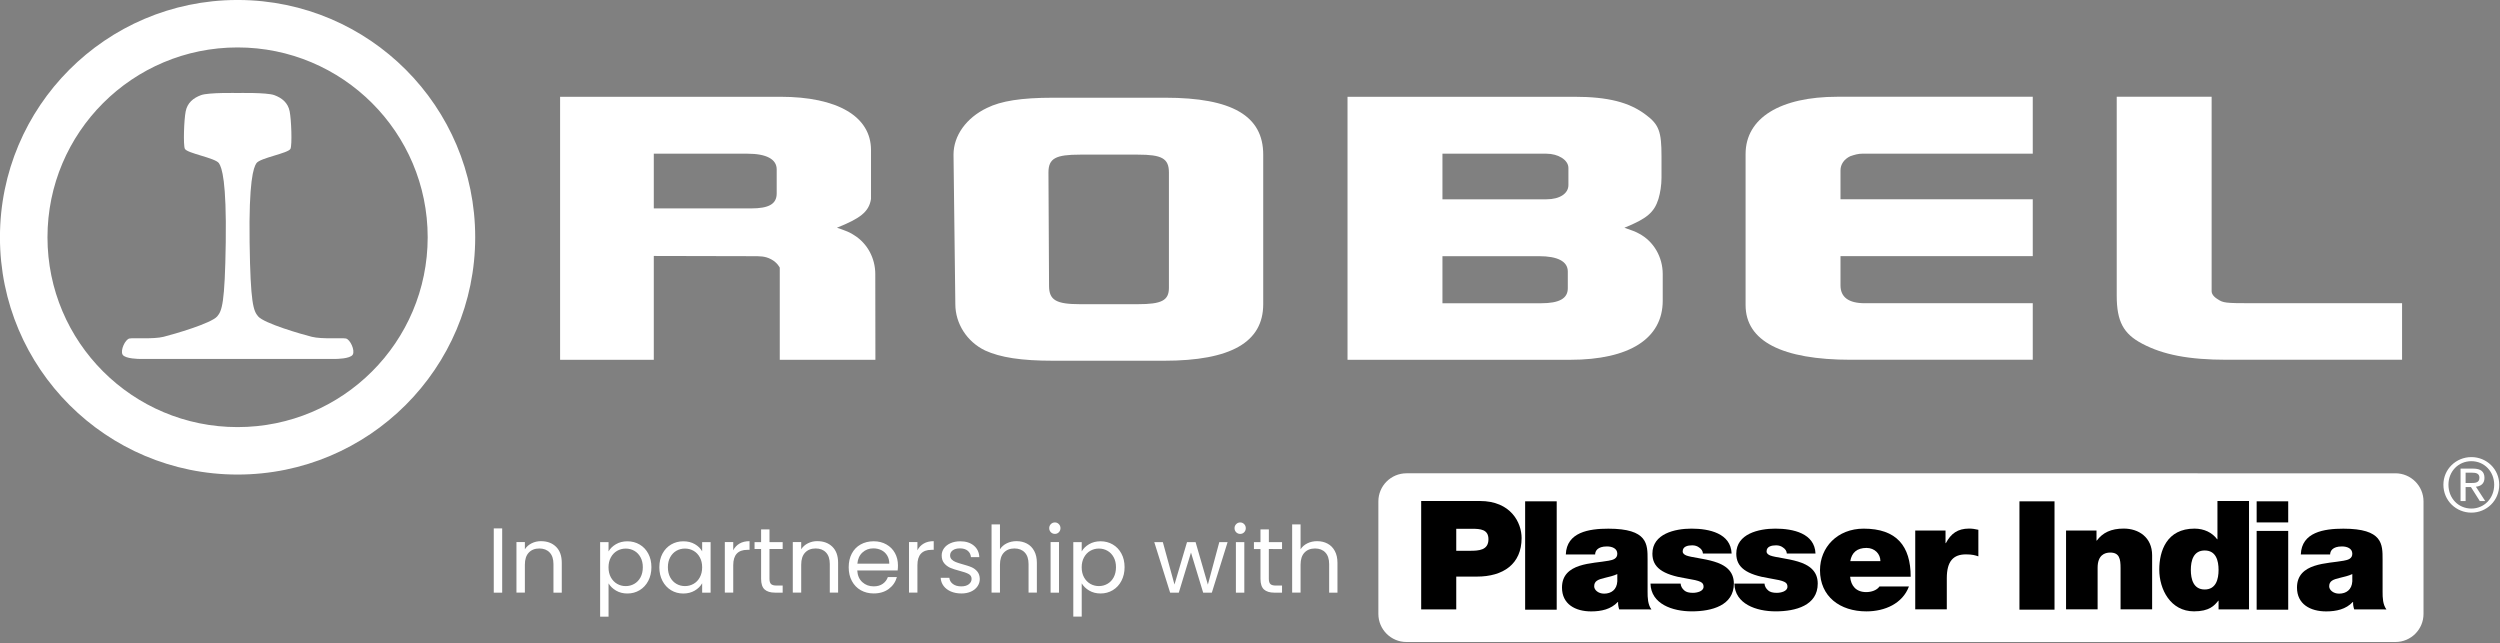 <?xml version="1.0" encoding="UTF-8" standalone="no"?>
<!-- Created with Inkscape (http://www.inkscape.org/) -->

<svg
   width="150mm"
   height="38.596mm"
   viewBox="0 0 150 38.596"
   version="1.1"
   id="svg1"
   inkscape:version="1.4 (86a8ad7, 2024-10-11)"
   sodipodi:docname="R&amp;PI Logo.svg"
   xmlns:inkscape="http://www.inkscape.org/namespaces/inkscape"
   xmlns:sodipodi="http://sodipodi.sourceforge.net/DTD/sodipodi-0.dtd"
   xmlns="http://www.w3.org/2000/svg"
   xmlns:svg="http://www.w3.org/2000/svg">
  <rect x="0" y="0" width="150" height="38.596" fill="#808080" stroke="none"/>
  <sodipodi:namedview
     id="namedview1"
     pagecolor="#ffffff"
     bordercolor="#000000"
     borderopacity="0.25"
     inkscape:showpageshadow="2"
     inkscape:pageopacity="0.0"
     inkscape:pagecheckerboard="0"
     inkscape:deskcolor="#d1d1d1"
     inkscape:document-units="mm"
     inkscape:zoom="1.2587752"
     inkscape:cx="311.81103"
     inkscape:cy="-27.407594"
     inkscape:window-width="1920"
     inkscape:window-height="1094"
     inkscape:window-x="-11"
     inkscape:window-y="-11"
     inkscape:window-maximized="1"
     inkscape:current-layer="layer1" />
  <defs
     id="defs1">
    <clipPath
       clipPathUnits="userSpaceOnUse"
       id="clipPath214">
      <path
         d="M 0,708.661 H 311.811 V 0 H 0 Z"
         transform="translate(-109.274,-304.397)"
         id="path214" />
    </clipPath>
    <clipPath
       clipPathUnits="userSpaceOnUse"
       id="clipPath216">
      <path
         d="M 0,708.661 H 311.811 V 0 H 0 Z"
         transform="translate(-167.891,-295.62)"
         id="path216" />
    </clipPath>
    <clipPath
       clipPathUnits="userSpaceOnUse"
       id="clipPath218">
      <path
         d="M 0,708.661 H 311.811 V 0 H 0 Z"
         transform="translate(-215.844,-287.306)"
         id="path218" />
    </clipPath>
    <clipPath
       clipPathUnits="userSpaceOnUse"
       id="clipPath220">
      <path
         d="M 0,708.661 H 311.811 V 0 H 0 Z"
         transform="translate(-241.358,-278.825)"
         id="path220" />
    </clipPath>
    <clipPath
       clipPathUnits="userSpaceOnUse"
       id="clipPath222">
      <path
         d="M 0,708.661 H 311.811 V 0 H 0 Z"
         transform="translate(-272.145,-278.825)"
         id="path222" />
    </clipPath>
    <clipPath
       clipPathUnits="userSpaceOnUse"
       id="clipPath224">
      <path
         d="M 0,708.661 H 311.811 V 0 H 0 Z"
         transform="translate(-153.699,-283.438)"
         id="path224" />
    </clipPath>
    <clipPath
       clipPathUnits="userSpaceOnUse"
       id="clipPath226">
      <path
         d="M 0,708.661 H 311.811 V 0 H 0 Z"
         transform="translate(-161.486,-285.842)"
         id="path226" />
    </clipPath>
    <clipPath
       clipPathUnits="userSpaceOnUse"
       id="clipPath228">
      <path
         d="M 0,708.661 H 311.811 V 0 H 0 Z"
         transform="translate(-118.144,-280.567)"
         id="path228" />
    </clipPath>
    <clipPath
       clipPathUnits="userSpaceOnUse"
       id="clipPath10-4">
      <path
         d="M 0,283.465 H 1243.198 V 0 H 0 Z"
         transform="translate(-1152.599,-216.68)"
         id="path10-8" />
    </clipPath>
    <clipPath
       clipPathUnits="userSpaceOnUse"
       id="clipPath12-8">
      <path
         d="M 0,283.465 H 1243.198 V 0 H 0 Z"
         transform="translate(-1110.263,-85.004)"
         id="path12-2" />
    </clipPath>
    <clipPath
       clipPathUnits="userSpaceOnUse"
       id="clipPath14-4">
      <path
         d="M 0,283.465 H 1243.198 V 0 H 0 Z"
         transform="translate(-137.339,-148.506)"
         id="path14-5" />
    </clipPath>
    <clipPath
       clipPathUnits="userSpaceOnUse"
       id="clipPath16-5">
      <path
         d="M 0,283.465 H 1243.198 V 0 H 0 Z"
         transform="translate(-2.5000001e-6)"
         id="path16-17" />
    </clipPath>
    <clipPath
       clipPathUnits="userSpaceOnUse"
       id="clipPath18-1">
      <path
         d="M 0,283.465 H 1243.198 V 0 H 0 Z"
         transform="translate(-299.338,-125.092)"
         id="path18-15" />
    </clipPath>
    <clipPath
       clipPathUnits="userSpaceOnUse"
       id="clipPath20-27">
      <path
         d="M 0,283.465 H 1243.198 V 0 H 0 Z"
         transform="translate(-385.473,-145.751)"
         id="path20-6" />
    </clipPath>
    <clipPath
       clipPathUnits="userSpaceOnUse"
       id="clipPath22-1">
      <path
         d="M 0,283.465 H 1243.198 V 0 H 0 Z"
         transform="translate(-469.843,-145.751)"
         id="path22-42" />
    </clipPath>
    <clipPath
       clipPathUnits="userSpaceOnUse"
       id="clipPath24-3">
      <path
         d="M 0,283.465 H 1243.198 V 0 H 0 Z"
         transform="translate(-563.978,-138.098)"
         id="path24-2" />
    </clipPath>
    <clipPath
       clipPathUnits="userSpaceOnUse"
       id="clipPath26-2">
      <path
         d="M 0,283.465 H 1243.198 V 0 H 0 Z"
         transform="translate(-599.015,-168.858)"
         id="path26-1" />
    </clipPath>
    <clipPath
       clipPathUnits="userSpaceOnUse"
       id="clipPath28-68">
      <path
         d="M 0,283.465 H 1243.198 V 0 H 0 Z"
         transform="translate(-2.5000001e-6)"
         id="path28-5" />
    </clipPath>
    <clipPath
       clipPathUnits="userSpaceOnUse"
       id="clipPath30-7">
      <path
         d="M 0,283.465 H 1243.198 V 0 H 0 Z"
         transform="translate(-750.709,-168.858)"
         id="path30-61" />
    </clipPath>
    <clipPath
       clipPathUnits="userSpaceOnUse"
       id="clipPath32-8">
      <path
         d="M 0,283.465 H 1243.198 V 0 H 0 Z"
         transform="translate(-890.165,-148.81)"
         id="path32-9" />
    </clipPath>
    <clipPath
       clipPathUnits="userSpaceOnUse"
       id="clipPath34-2">
      <path
         d="M 0,283.465 H 1243.198 V 0 H 0 Z"
         transform="translate(-2.5000001e-6)"
         id="path34-79" />
    </clipPath>
    <clipPath
       clipPathUnits="userSpaceOnUse"
       id="clipPath36-5">
      <path
         d="M 0,283.465 H 1243.198 V 0 H 0 Z"
         transform="translate(-1038.632,-125.092)"
         id="path36-4" />
    </clipPath>
    <clipPath
       clipPathUnits="userSpaceOnUse"
       id="clipPath12-8-4">
      <path
         d="M 0,283.465 H 1243.198 V 0 H 0 Z"
         transform="translate(-1110.263,-85.004)"
         id="path12-2-8" />
    </clipPath>
    <clipPath
       clipPathUnits="userSpaceOnUse"
       id="clipPath12-8-5">
      <path
         d="M 0,283.465 H 1243.198 V 0 H 0 Z"
         transform="translate(-1110.263,-85.004)"
         id="path12-2-1" />
    </clipPath>
  </defs>
  <g
     inkscape:label="Layer 1"
     inkscape:groupmode="layer"
     id="layer1"
     transform="translate(-132.027,-118.798)">
    <path
       id="path213"
       d="m 0,0 c 8.595,0 15.562,-6.958 15.562,-15.539 0,-8.582 -6.967,-15.538 -15.562,-15.538 -8.594,0 -15.56,6.956 -15.56,15.538 C -15.56,-6.958 -8.594,0 0,0 M -0.075,3.884 C -10.782,3.843 -19.45,-4.837 -19.45,-15.539 c 0,-10.728 8.708,-19.423 19.451,-19.423 10.742,0 19.451,8.695 19.451,19.423 0,10.702 -8.668,19.382 -19.375,19.423 z"
       style="display:inline;fill:#ffffff;fill-opacity:1;fill-rule:nonzero;stroke:none"
       transform="matrix(0.733,0,0,-0.733,146.281,121.644)"
       clip-path="url(#clipPath214)" />
    <path
       id="path215"
       d="m 0,0 0.149,-12.242 c 0,-1.582 0.946,-3.075 2.441,-3.792 1.245,-0.568 2.938,-0.837 5.578,-0.837 h 9.066 c 5.478,0 8.117,1.524 8.117,4.629 V 0 c 0,3.167 -2.54,4.659 -8.018,4.659 H 8.168 C 5.528,4.659 3.885,4.39 2.74,3.823 1.045,3.016 0,1.553 0,0 m 10.36,0 h 4.731 c 1.943,0 2.541,-0.298 2.541,-1.463 v -9.436 c 0,-1.043 -0.598,-1.343 -2.541,-1.343 H 10.36 c -1.942,0 -2.54,0.328 -2.54,1.493 L 7.771,-1.463 C 7.771,-0.298 8.368,0 10.36,0"
       style="display:inline;fill:#ffffff;fill-opacity:1;fill-rule:nonzero;stroke:none"
       transform="matrix(0.733,0,0,-0.733,189.238,128.076)"
       clip-path="url(#clipPath216)" />
    <path
       id="path217"
       d="m 0,0 c 1.493,0 2.34,-0.42 2.34,-1.255 v -1.374 c 0,-0.835 -0.697,-1.224 -2.191,-1.224 h -8.07 V 0 Z M -15.691,13.048 V -8.481 H 2.537 c 4.832,0 7.573,1.732 7.573,4.836 v 2.181 C 10.11,-0.061 9.362,1.223 8.167,1.85 7.97,1.97 7.521,2.149 6.972,2.328 8.816,3.075 9.413,3.583 9.76,4.687 9.911,5.194 10.01,5.821 10.01,6.418 V 8.18 c 0,2 -0.199,2.598 -1.296,3.404 C 7.369,12.6 5.627,13.048 2.888,13.048 Z M -0.2,8.389 H 0.596 C 1.544,8.389 2.39,7.881 2.39,7.224 V 5.821 C 2.39,5.135 1.691,4.656 0.596,4.656 h -8.517 v 3.733 z"
       style="display:inline;fill:#ffffff;fill-opacity:1;fill-rule:nonzero;stroke:none"
       transform="matrix(0.733,0,0,-0.733,224.38,134.169)"
       clip-path="url(#clipPath218)" />
    <path
       id="path219"
       d="M 0,0 C -5.628,0 -8.615,1.522 -8.615,4.479 V 16.84 c 0,2.957 2.838,4.689 7.52,4.689 H 14.892 V 16.87 H 0.945 c -0.346,0 -0.645,-0.089 -0.994,-0.209 -0.497,-0.238 -0.797,-0.657 -0.797,-1.164 v -2.36 H 14.892 V 8.481 H -0.846 v -2.39 c 0,-0.955 0.646,-1.463 1.993,-1.463 H 14.892 V 0 Z"
       style="display:inline;fill:#ffffff;fill-opacity:1;fill-rule:nonzero;stroke:none"
       transform="matrix(0.733,0,0,-0.733,243.077,140.384)"
       clip-path="url(#clipPath220)" />
    <path
       id="path221"
       d="m 0,0 c -3.139,0 -5.231,0.418 -6.926,1.314 -1.541,0.806 -2.09,1.821 -2.09,3.941 v 16.274 h 7.769 V 5.613 c 0,-0.208 0.149,-0.448 0.498,-0.657 C -0.3,4.658 -0.152,4.628 2.09,4.628 H 14.341 V 0 Z"
       style="display:inline;fill:#ffffff;fill-opacity:1;fill-rule:nonzero;stroke:none"
       transform="matrix(0.733,0,0,-0.733,265.639,140.384)"
       clip-path="url(#clipPath222)" />
    <path
       id="path223"
       d="m 0,0 c 0,-0.035 0.007,-0.071 0.008,-0.107 v 0.105 z"
       style="display:inline;fill:#ffffff;fill-opacity:1;fill-rule:nonzero;stroke:none"
       transform="matrix(0.733,0,0,-0.733,178.838,137.004)"
       clip-path="url(#clipPath224)" />
    <path
       id="path225"
       d="m 0,0 c 0,1.305 -0.651,2.5 -1.703,3.165 -0.079,0.051 -0.156,0.105 -0.24,0.149 -0.199,0.12 -0.647,0.299 -1.195,0.479 1.842,0.745 2.618,1.262 2.788,2.355 0.079,1.18 0,0.004 0,0.004 v 4 c 0,2.747 -2.739,4.36 -7.421,4.36 h -10.691 c -2.169,-0.002 -7.338,0 -7.338,0 v -4.36 -17.169 h 7.67 v 8.499 l 8.02,-0.018 c 0.666,0 1.072,0.016 1.586,-0.254 0.514,-0.273 0.705,-0.685 0.705,-0.685 V -7.017 H 0.01 Z m -8.07,6.599 c 0,-0.866 -0.647,-1.225 -2.092,-1.225 h -7.968 v 4.479 h 7.669 c 1.544,0 2.391,-0.447 2.391,-1.284 z"
       style="display:inline;fill:#ffffff;fill-opacity:1;fill-rule:nonzero;stroke:none"
       transform="matrix(0.733,0,0,-0.733,184.544,135.242)"
       clip-path="url(#clipPath226)" />
    <path
       id="path227"
       d="m 0,0 c -0.349,0.069 -1.953,-0.07 -2.79,0.139 -0.838,0.209 -3.909,1.098 -4.395,1.672 -0.387,0.457 -0.628,1.045 -0.697,6.06 -0.07,5.015 0.314,6.118 0.558,6.478 0.297,0.439 2.628,0.81 2.79,1.184 0.138,0.319 0.07,2.368 -0.07,3.064 -0.14,0.697 -0.621,1.089 -1.256,1.324 -0.617,0.228 -2.999,0.173 -2.999,0.173 0,0 -2.382,0.055 -2.999,-0.173 -0.634,-0.235 -1.116,-0.627 -1.256,-1.324 -0.139,-0.696 -0.208,-2.745 -0.07,-3.064 0.162,-0.374 2.493,-0.745 2.791,-1.184 0.243,-0.36 0.627,-1.463 0.558,-6.478 -0.07,-5.015 -0.311,-5.603 -0.698,-6.06 -0.486,-0.574 -3.557,-1.463 -4.394,-1.672 -0.837,-0.209 -2.442,-0.07 -2.791,-0.139 -0.348,-0.07 -0.767,-0.975 -0.558,-1.324 0.21,-0.348 1.396,-0.348 1.396,-0.348 h 16.043 c 0,0 1.186,0 1.395,0.348 C 0.767,-0.975 0.349,-0.07 0,0"
       style="display:inline;fill:#ffffff;fill-opacity:1;fill-rule:nonzero;stroke:none"
       transform="matrix(0.733,0,0,-0.733,152.781,139.108)"
       clip-path="url(#clipPath228)" />
    <path
       id="path3-8"
       d="m 162.158,150.5 v 3.858 h -0.505 v -3.858 z m 2.335,0.769 c 0.368,0 0.667,0.112 0.896,0.335 0.229,0.224 0.344,0.545 0.344,0.965 v 1.788 h -0.499 v -1.715 c 0,-0.302 -0.076,-0.534 -0.228,-0.694 -0.151,-0.16 -0.357,-0.241 -0.619,-0.241 -0.267,0 -0.478,0.083 -0.634,0.249 -0.156,0.165 -0.234,0.406 -0.234,0.724 v 1.676 h -0.505 v -3.033 h 0.505 v 0.432 c 0.099,-0.155 0.234,-0.274 0.406,-0.359 0.172,-0.086 0.361,-0.129 0.567,-0.129 z m 4.046,0.615 c 0.099,-0.173 0.247,-0.318 0.445,-0.434 0.198,-0.116 0.427,-0.174 0.688,-0.174 0.269,0 0.514,0.065 0.733,0.193 0.22,0.129 0.393,0.311 0.518,0.546 0.126,0.234 0.189,0.505 0.189,0.815 0,0.307 -0.063,0.58 -0.189,0.821 -0.125,0.24 -0.298,0.426 -0.518,0.559 -0.219,0.132 -0.464,0.198 -0.733,0.198 -0.258,0 -0.486,-0.058 -0.683,-0.174 -0.197,-0.116 -0.346,-0.261 -0.449,-0.434 v 1.997 h -0.505 v -4.47 h 0.505 z m 2.057,0.946 c 0,-0.228 -0.046,-0.426 -0.138,-0.595 -0.092,-0.17 -0.217,-0.3 -0.374,-0.389 -0.156,-0.089 -0.328,-0.133 -0.516,-0.133 -0.185,0 -0.356,0.045 -0.514,0.135 -0.156,0.09 -0.282,0.221 -0.376,0.393 -0.094,0.172 -0.14,0.371 -0.14,0.595 0,0.23 0.046,0.43 0.14,0.602 0.095,0.171 0.22,0.301 0.376,0.391 0.158,0.09 0.329,0.135 0.514,0.135 0.187,0 0.359,-0.045 0.516,-0.135 0.158,-0.09 0.282,-0.22 0.374,-0.391 0.091,-0.172 0.138,-0.374 0.138,-0.608 z m 0.992,0 c 0,-0.309 0.062,-0.581 0.187,-0.815 0.126,-0.235 0.299,-0.417 0.518,-0.546 0.219,-0.129 0.463,-0.193 0.733,-0.193 0.267,0 0.497,0.058 0.692,0.172 0.196,0.113 0.342,0.257 0.438,0.43 v -0.552 h 0.507 v 3.033 h -0.507 v -0.565 c -0.101,0.178 -0.249,0.325 -0.447,0.441 -0.198,0.116 -0.427,0.174 -0.688,0.174 -0.27,0 -0.513,-0.066 -0.731,-0.198 -0.218,-0.133 -0.39,-0.319 -0.516,-0.559 -0.125,-0.241 -0.187,-0.514 -0.187,-0.821 z m 2.568,0.005 c 0,-0.229 -0.047,-0.428 -0.14,-0.597 -0.092,-0.17 -0.217,-0.301 -0.374,-0.391 -0.156,-0.09 -0.328,-0.135 -0.516,-0.135 -0.189,0 -0.361,0.044 -0.516,0.133 -0.155,0.089 -0.279,0.219 -0.372,0.389 -0.092,0.169 -0.138,0.367 -0.138,0.595 0,0.234 0.046,0.436 0.138,0.608 0.093,0.171 0.217,0.301 0.372,0.391 0.155,0.09 0.327,0.135 0.516,0.135 0.187,0 0.359,-0.045 0.516,-0.135 0.158,-0.09 0.282,-0.22 0.374,-0.391 0.093,-0.172 0.14,-0.372 0.14,-0.602 z m 1.865,-1.019 c 0.087,-0.173 0.213,-0.308 0.378,-0.404 0.164,-0.096 0.364,-0.144 0.6,-0.144 v 0.52 h -0.131 c -0.565,0 -0.847,0.307 -0.847,0.92 v 1.648 h -0.505 v -3.033 h 0.505 z m 2.174,-0.077 v 1.788 c 0,0.148 0.031,0.252 0.095,0.314 0.063,0.06 0.172,0.09 0.327,0.09 h 0.37 v 0.426 h -0.454 c -0.281,0 -0.492,-0.065 -0.632,-0.193 -0.139,-0.129 -0.208,-0.341 -0.208,-0.636 v -1.788 h -0.393 v -0.415 h 0.393 v -0.763 h 0.503 v 0.763 h 0.791 v 0.415 z m 2.878,-0.471 c 0.368,0 0.667,0.112 0.896,0.335 0.229,0.224 0.344,0.545 0.344,0.965 v 1.788 h -0.499 v -1.715 c 0,-0.302 -0.076,-0.534 -0.228,-0.694 -0.151,-0.16 -0.357,-0.241 -0.619,-0.241 -0.267,0 -0.478,0.083 -0.634,0.249 -0.156,0.165 -0.234,0.406 -0.234,0.724 v 1.676 h -0.505 v -3.033 h 0.505 v 0.432 c 0.099,-0.155 0.234,-0.274 0.406,-0.359 0.172,-0.086 0.361,-0.129 0.567,-0.129 z m 4.831,1.455 c 0,0.096 -0.005,0.198 -0.018,0.305 h -2.424 c 0.018,0.3 0.121,0.533 0.307,0.701 0.186,0.168 0.413,0.251 0.679,0.251 0.216,0 0.398,-0.05 0.544,-0.153 0.146,-0.102 0.248,-0.237 0.307,-0.406 h 0.542 c -0.081,0.291 -0.242,0.528 -0.486,0.711 -0.244,0.182 -0.546,0.273 -0.907,0.273 -0.288,0 -0.546,-0.065 -0.774,-0.193 -0.227,-0.129 -0.404,-0.312 -0.533,-0.55 -0.129,-0.237 -0.193,-0.514 -0.193,-0.827 0,-0.314 0.062,-0.589 0.187,-0.825 0.126,-0.236 0.302,-0.417 0.529,-0.544 0.228,-0.127 0.489,-0.191 0.784,-0.191 0.286,0 0.54,0.063 0.761,0.189 0.222,0.125 0.393,0.297 0.514,0.516 0.12,0.219 0.181,0.467 0.181,0.744 z m -0.52,-0.105 c 0,-0.19 -0.043,-0.355 -0.129,-0.494 -0.085,-0.139 -0.2,-0.244 -0.346,-0.316 -0.145,-0.071 -0.306,-0.107 -0.484,-0.107 -0.254,0 -0.47,0.082 -0.649,0.245 -0.179,0.162 -0.282,0.386 -0.307,0.673 z m 1.688,-0.802 c 0.087,-0.173 0.213,-0.308 0.378,-0.404 0.165,-0.096 0.364,-0.144 0.6,-0.144 v 0.52 h -0.131 c -0.565,0 -0.847,0.307 -0.847,0.92 v 1.648 h -0.505 v -3.033 h 0.505 z m 2.634,2.59 c -0.232,0 -0.441,-0.04 -0.625,-0.118 -0.185,-0.08 -0.331,-0.191 -0.438,-0.333 -0.106,-0.142 -0.165,-0.305 -0.176,-0.49 h 0.52 c 0.013,0.152 0.085,0.276 0.213,0.372 0.127,0.096 0.294,0.144 0.501,0.144 0.192,0 0.343,-0.042 0.453,-0.127 0.112,-0.086 0.168,-0.193 0.168,-0.322 0,-0.132 -0.059,-0.23 -0.178,-0.294 -0.118,-0.065 -0.3,-0.128 -0.548,-0.191 -0.225,-0.059 -0.408,-0.118 -0.55,-0.178 -0.142,-0.061 -0.264,-0.153 -0.365,-0.273 -0.102,-0.12 -0.153,-0.278 -0.153,-0.473 0,-0.155 0.046,-0.297 0.138,-0.426 0.093,-0.13 0.224,-0.233 0.393,-0.307 0.17,-0.076 0.364,-0.114 0.582,-0.114 0.335,0 0.606,0.086 0.812,0.256 0.207,0.169 0.319,0.401 0.333,0.696 h -0.503 c -0.013,-0.159 -0.075,-0.286 -0.191,-0.383 -0.116,-0.096 -0.272,-0.144 -0.469,-0.144 -0.181,0 -0.325,0.039 -0.432,0.116 -0.106,0.077 -0.159,0.179 -0.159,0.305 0,0.099 0.032,0.18 0.097,0.245 0.065,0.065 0.145,0.116 0.243,0.155 0.097,0.039 0.233,0.083 0.406,0.131 0.218,0.059 0.394,0.117 0.531,0.174 0.138,0.058 0.255,0.143 0.352,0.258 0.097,0.115 0.148,0.264 0.153,0.447 0,0.167 -0.047,0.316 -0.14,0.449 -0.092,0.133 -0.221,0.238 -0.389,0.314 -0.168,0.074 -0.361,0.112 -0.578,0.112 z m 3.321,-3.138 c 0.228,0 0.434,0.049 0.619,0.148 0.185,0.098 0.329,0.245 0.434,0.441 0.106,0.195 0.159,0.432 0.159,0.711 v 1.788 h -0.499 v -1.715 c 0,-0.302 -0.076,-0.534 -0.228,-0.694 -0.151,-0.16 -0.357,-0.241 -0.619,-0.241 -0.267,0 -0.478,0.083 -0.634,0.249 -0.156,0.165 -0.234,0.406 -0.234,0.724 v 1.676 h -0.505 v -4.094 h 0.505 v 1.494 c 0.099,-0.155 0.235,-0.274 0.411,-0.359 0.176,-0.086 0.373,-0.129 0.591,-0.129 z m 2.295,-0.436 c -0.096,0 -0.177,-0.033 -0.243,-0.099 -0.066,-0.067 -0.099,-0.149 -0.099,-0.245 0,-0.096 0.033,-0.177 0.099,-0.243 0.066,-0.067 0.147,-0.101 0.243,-0.101 0.093,0 0.172,0.034 0.236,0.101 0.065,0.066 0.097,0.147 0.097,0.243 0,0.096 -0.032,0.178 -0.097,0.245 -0.065,0.066 -0.143,0.099 -0.236,0.099 z m 0.245,0.492 v 3.033 h -0.505 v -3.033 z m 1.362,0.559 c 0.099,-0.173 0.247,-0.318 0.445,-0.434 0.198,-0.116 0.427,-0.174 0.688,-0.174 0.269,0 0.514,0.065 0.733,0.193 0.22,0.129 0.393,0.311 0.518,0.546 0.126,0.234 0.189,0.505 0.189,0.815 0,0.307 -0.063,0.58 -0.189,0.821 -0.125,0.24 -0.298,0.426 -0.518,0.559 -0.219,0.132 -0.464,0.198 -0.733,0.198 -0.258,0 -0.486,-0.058 -0.683,-0.174 -0.197,-0.116 -0.346,-0.261 -0.449,-0.434 v 1.997 h -0.505 v -4.47 h 0.505 z m 2.057,0.946 c 0,-0.228 -0.046,-0.426 -0.138,-0.595 -0.092,-0.17 -0.217,-0.3 -0.374,-0.389 -0.156,-0.089 -0.328,-0.133 -0.516,-0.133 -0.185,0 -0.356,0.045 -0.514,0.135 -0.157,0.09 -0.282,0.221 -0.376,0.393 -0.094,0.172 -0.14,0.371 -0.14,0.595 0,0.23 0.046,0.43 0.14,0.602 0.095,0.171 0.22,0.301 0.376,0.391 0.158,0.09 0.329,0.135 0.514,0.135 0.187,0 0.359,-0.045 0.516,-0.135 0.158,-0.09 0.282,-0.22 0.374,-0.391 0.091,-0.172 0.138,-0.374 0.138,-0.608 z m 6.697,-1.504 -0.946,3.033 h -0.52 l -0.731,-2.407 -0.731,2.407 h -0.52 l -0.952,-3.033 h 0.514 l 0.699,2.545 0.752,-2.545 h 0.514 l 0.737,2.551 0.686,-2.551 z m 0.758,-0.492 c -0.096,0 -0.177,-0.033 -0.243,-0.099 -0.066,-0.067 -0.099,-0.149 -0.099,-0.245 0,-0.096 0.033,-0.177 0.099,-0.243 0.066,-0.067 0.147,-0.101 0.243,-0.101 0.093,0 0.172,0.034 0.236,0.101 0.065,0.066 0.097,0.147 0.097,0.243 0,0.096 -0.032,0.178 -0.097,0.245 -0.065,0.066 -0.143,0.099 -0.236,0.099 z m 0.245,0.492 v 3.033 h -0.505 v -3.033 z m 1.471,0.415 v 1.788 c 0,0.148 0.031,0.252 0.095,0.314 0.063,0.06 0.172,0.09 0.327,0.09 h 0.37 v 0.426 h -0.453 c -0.281,0 -0.492,-0.065 -0.632,-0.193 -0.139,-0.129 -0.208,-0.341 -0.208,-0.636 v -1.788 h -0.393 v -0.415 h 0.393 v -0.763 h 0.503 v 0.763 h 0.791 v 0.415 z m 2.906,-0.471 c 0.228,0 0.434,0.049 0.619,0.148 0.185,0.098 0.329,0.245 0.434,0.441 0.106,0.195 0.159,0.432 0.159,0.711 v 1.788 h -0.499 v -1.715 c 0,-0.302 -0.076,-0.534 -0.228,-0.694 -0.151,-0.16 -0.357,-0.241 -0.619,-0.241 -0.267,0 -0.478,0.083 -0.634,0.249 -0.156,0.165 -0.234,0.406 -0.234,0.724 v 1.676 h -0.505 v -4.094 h 0.505 v 1.494 c 0.099,-0.155 0.235,-0.274 0.41,-0.359 0.176,-0.086 0.373,-0.129 0.591,-0.129 z m 0,0"
       style="fill:#ffffff;fill-opacity:1;fill-rule:nonzero;stroke:none;stroke-width:0.183"
       aria-label="In partnership with" />
    <g
       id="g2"
       transform="matrix(0.64,0,0,0.64,63.29,-225.47)">
      <path
         id="path9-1"
         d="m 0,0 h 5.314 c 4.492,0 8.606,0.225 8.606,5.39 0,4.34 -3.74,5.012 -7.185,5.012 H 0 Z M -5.092,14.52 H 7.56 c 7.782,0 11.452,-3.068 11.452,-9.355 0,-5.914 -3.743,-8.385 -8.61,-8.908 l 9.359,-14.444 H 14.295 L 5.39,-4.118 H 0 V -18.187 H -5.092 Z M 5.837,-25.747 c 12.95,0 22.978,10.329 22.978,24.024 0,13.397 -10.028,23.727 -22.978,23.727 -13.172,0 -23.126,-10.33 -23.126,-23.727 0,-13.695 9.954,-24.024 23.126,-24.024 m 0,51.868 c 15.269,0 28.069,-12.051 28.069,-27.844 0,-16.093 -12.8,-28.142 -28.069,-28.142 -15.344,0 -28.218,12.049 -28.218,28.142 0,15.793 12.874,27.844 28.218,27.844"
         style="fill:#ffffff;fill-opacity:1;fill-rule:nonzero;stroke:none"
         transform="matrix(0.093,0,0,-0.093,338.552,583.201)"
         clip-path="url(#clipPath10-4)" />
      <path
         id="path11-2"
         d="m 0,0 c 0,-15.64 -12.687,-28.311 -28.342,-28.311 h -996.882 c -15.651,0 -28.346,12.671 -28.346,28.311 v 113.446 c 0,15.632 12.695,28.311 28.346,28.311 H -28.342 C -12.687,141.757 0,129.078 0,113.446 Z"
         style="fill:#ffffff;fill-opacity:1;fill-rule:nonzero;stroke:none"
         transform="matrix(0.093,0,0,-0.093,334.606,595.474)"
         clip-path="url(#clipPath12-8)" />
      <path
         id="path13-3"
         d="m 0,0 h 13.658 c 8.995,0 18.803,0.457 18.803,11.627 0,9.947 -8.036,10.558 -16.717,10.558 L 0,22.185 Z m -35.353,50.189 h 59.134 c 31.334,0 42.101,-21.881 42.101,-37.336 0,-26.321 -18.643,-38.866 -44.993,-38.866 H 0 v -33.054 h -35.353 z"
         style="fill:#000000;fill-opacity:1;fill-rule:nonzero;stroke:none"
         transform="matrix(0.093,0,0,-0.093,243.925,589.555)"
         clip-path="url(#clipPath14-4)" />
      <path
         id="path15-3"
         d="m 207.092,198.695 h 31.817 V 89.439 h -31.817 z"
         style="fill:#000000;fill-opacity:1;fill-rule:nonzero;stroke:none"
         transform="matrix(0.093,0,0,-0.093,231.124,603.396)"
         clip-path="url(#clipPath16-5)" />
      <path
         id="path17-4"
         d="m 0,0 c -3.857,-1.834 -8.198,-2.752 -12.538,-3.824 -7.071,-1.684 -10.767,-3.214 -10.767,-8.568 0,-3.674 4.179,-7.348 9.969,-7.348 7.224,0 12.853,3.981 13.336,12.395 z m 30.529,-17.903 c 0,-5.965 0.161,-12.699 3.857,-17.75 H 1.925 c -0.805,2.295 -1.288,5.204 -1.127,7.499 H 0.483 c -6.909,-7.345 -16.556,-9.49 -26.84,-9.49 -16.066,0 -29.402,7.345 -29.402,24.026 0,25.248 31.012,24.026 47.078,27.086 C -4.34,14.233 0,15.455 0,20.505 c 0,5.358 -5.307,7.345 -10.445,7.345 -9.639,0 -11.894,-4.743 -11.894,-8.11 h -29.563 c 0.805,22.496 23.298,26.013 42.899,26.013 39.854,0 39.532,-15.758 39.532,-31.063 z"
         style="fill:#000000;fill-opacity:1;fill-rule:nonzero;stroke:none"
         transform="matrix(0.093,0,0,-0.093,259.024,591.737)"
         clip-path="url(#clipPath18-1)" />
      <path
         id="path19-1"
         d="m 0,0 c -0.161,2.602 -1.603,4.589 -3.696,5.969 -1.925,1.53 -4.333,2.295 -7.063,2.295 -4.502,0 -9.647,-1.073 -9.647,-6.123 0,-2.295 1.932,-3.367 3.696,-4.132 5.145,-1.987 17.354,-2.906 27.96,-6.119 10.767,-3.213 19.923,-9.182 19.923,-22.189 0,-22.034 -22.17,-28.003 -42.416,-28.003 -19.608,0 -41.134,7.498 -41.618,28.003 h 30.369 c 0.161,-2.602 1.449,-5.05 3.857,-7.037 1.764,-1.53 4.655,-2.295 8.512,-2.295 4.18,0 10.767,1.53 10.767,6.119 0,4.589 -2.73,5.969 -17.515,8.418 -24.264,3.824 -34.065,11.323 -34.065,24.94 0,20.048 22.661,25.248 39.371,25.248 17.999,0 39.686,-4.742 40.491,-25.094 z"
         style="fill:#000000;fill-opacity:1;fill-rule:nonzero;stroke:none"
         transform="matrix(0.093,0,0,-0.093,267.052,589.812)"
         clip-path="url(#clipPath20-27)" />
      <path
         id="path21-1"
         d="m 0,0 c -0.161,2.602 -1.603,4.589 -3.696,5.969 -1.925,1.53 -4.333,2.295 -7.063,2.295 -4.502,0 -9.647,-1.073 -9.647,-6.123 0,-2.295 1.932,-3.367 3.696,-4.132 5.145,-1.987 17.354,-2.906 27.96,-6.119 10.767,-3.213 19.923,-9.182 19.923,-22.189 0,-22.034 -22.17,-28.003 -42.416,-28.003 -19.608,0 -41.134,7.498 -41.618,28.003 h 30.369 c 0.161,-2.602 1.449,-5.05 3.857,-7.037 1.764,-1.53 4.655,-2.295 8.512,-2.295 4.18,0 10.767,1.53 10.767,6.119 0,4.589 -2.73,5.969 -17.515,8.418 -24.264,3.824 -34.065,11.323 -34.065,24.94 0,20.048 22.661,25.248 39.371,25.248 17.999,0 39.686,-4.742 40.491,-25.094 z"
         style="fill:#000000;fill-opacity:1;fill-rule:nonzero;stroke:none"
         transform="matrix(0.093,0,0,-0.093,274.916,589.812)"
         clip-path="url(#clipPath22-1)" />
      <path
         id="path23"
         d="M 0,0 C 0,7.345 -5.79,13.314 -13.98,13.314 -23.62,13.314 -28.926,8.571 -30.368,0 Z m -30.529,-15.759 c 0.798,-9.182 6.104,-15.454 16.227,-15.454 5.138,0 10.767,1.833 13.336,5.661 H 28.758 C 22.331,-42.69 4.655,-50.65 -14.141,-50.65 c -26.672,0 -46.756,14.997 -46.756,41.472 0,23.103 17.508,41.925 44.026,41.925 33.098,0 47.4,-17.442 47.4,-48.506 z"
         style="fill:#000000;fill-opacity:1;fill-rule:nonzero;stroke:none"
         transform="matrix(0.093,0,0,-0.093,283.69,590.525)"
         clip-path="url(#clipPath24-3)" />
      <path
         id="path25-3"
         d="m 0,0 h 30.536 v -12.703 h 0.315 c 5.146,9.64 11.894,14.69 23.466,14.69 3.052,0 6.104,-0.457 9.318,-1.222 v -26.778 c -3.214,1.069 -6.105,1.987 -12.531,1.987 -12.699,0 -19.287,-6.884 -19.287,-24.022 V -79.419 H 0 Z"
         style="fill:#000000;fill-opacity:1;fill-rule:nonzero;stroke:none"
         transform="matrix(0.093,0,0,-0.093,286.955,587.658)"
         clip-path="url(#clipPath26-2)" />
      <path
         id="path27-8"
         d="m 705.388,198.695 h 35.353 V 89.439 h -35.353 z"
         style="fill:#000000;fill-opacity:1;fill-rule:nonzero;stroke:none"
         transform="matrix(0.093,0,0,-0.093,231.124,603.396)"
         clip-path="url(#clipPath28-68)" />
      <path
         id="path29-7"
         d="m 0,0 h 30.697 v -10.101 h 0.315 c 5.951,7.956 14.302,12.088 27.162,12.088 14.939,0 28.597,-8.721 28.597,-26.931 V -79.419 H 54.954 v 41.622 c 0,9.182 -1.12,15.608 -10.445,15.608 -5.621,0 -12.692,-2.602 -12.692,-15.301 V -79.419 H 0 Z"
         style="fill:#000000;fill-opacity:1;fill-rule:nonzero;stroke:none"
         transform="matrix(0.093,0,0,-0.093,301.094,587.658)"
         clip-path="url(#clipPath30-7)" />
      <path
         id="path31"
         d="m 0,0 c -11.404,0 -13.98,-10.251 -13.98,-19.587 0,-9.332 2.576,-19.74 13.98,-19.74 11.411,0 13.98,10.408 13.98,19.74 C 13.98,-10.251 11.411,0 0,0 M 44.67,-59.371 H 13.98 v 8.721 h -0.322 c -3.857,-4.897 -8.996,-10.712 -24.425,-10.712 -23.619,0 -35.023,22.035 -35.023,42.083 0,18.822 7.546,41.314 35.506,41.314 9.64,0 17.838,-3.978 22.822,-10.712 h 0.315 V 49.885 H 44.67 Z"
         style="fill:#000000;fill-opacity:1;fill-rule:nonzero;stroke:none"
         transform="matrix(0.093,0,0,-0.093,314.092,589.526)"
         clip-path="url(#clipPath32-8)" />
      <path
         id="path33"
         d="m 944.497,168.858 h 31.817 V 89.439 h -31.817 z m 31.817,8.567 h -31.817 v 21.27 h 31.817 z"
         style="fill:#000000;fill-opacity:1;fill-rule:nonzero;stroke:none"
         transform="matrix(0.093,0,0,-0.093,231.124,603.396)"
         clip-path="url(#clipPath34-2)" />
      <path
         id="path35"
         d="m 0,0 c -3.857,-1.834 -8.198,-2.752 -12.538,-3.824 -7.071,-1.684 -10.767,-3.214 -10.767,-8.568 0,-3.674 4.18,-7.348 9.969,-7.348 7.224,0 12.853,3.981 13.336,12.395 z m 30.529,-17.903 c 0,-5.965 0.161,-12.699 3.857,-17.75 H 1.925 c -0.805,2.295 -1.288,5.204 -1.127,7.499 H 0.483 c -6.909,-7.345 -16.556,-9.49 -26.84,-9.49 -16.066,0 -29.402,7.345 -29.402,24.026 0,25.248 31.012,24.026 47.078,27.086 C -4.34,14.233 0,15.455 0,20.505 c 0,5.358 -5.307,7.345 -10.445,7.345 -9.639,0 -11.894,-4.743 -11.894,-8.11 h -29.563 c 0.806,22.496 23.298,26.013 42.899,26.013 39.854,0 39.532,-15.758 39.532,-31.063 z"
         style="fill:#000000;fill-opacity:1;fill-rule:nonzero;stroke:none"
         transform="matrix(0.093,0,0,-0.093,327.93,591.737)"
         clip-path="url(#clipPath36-5)" />
    </g>
  </g>
</svg>
